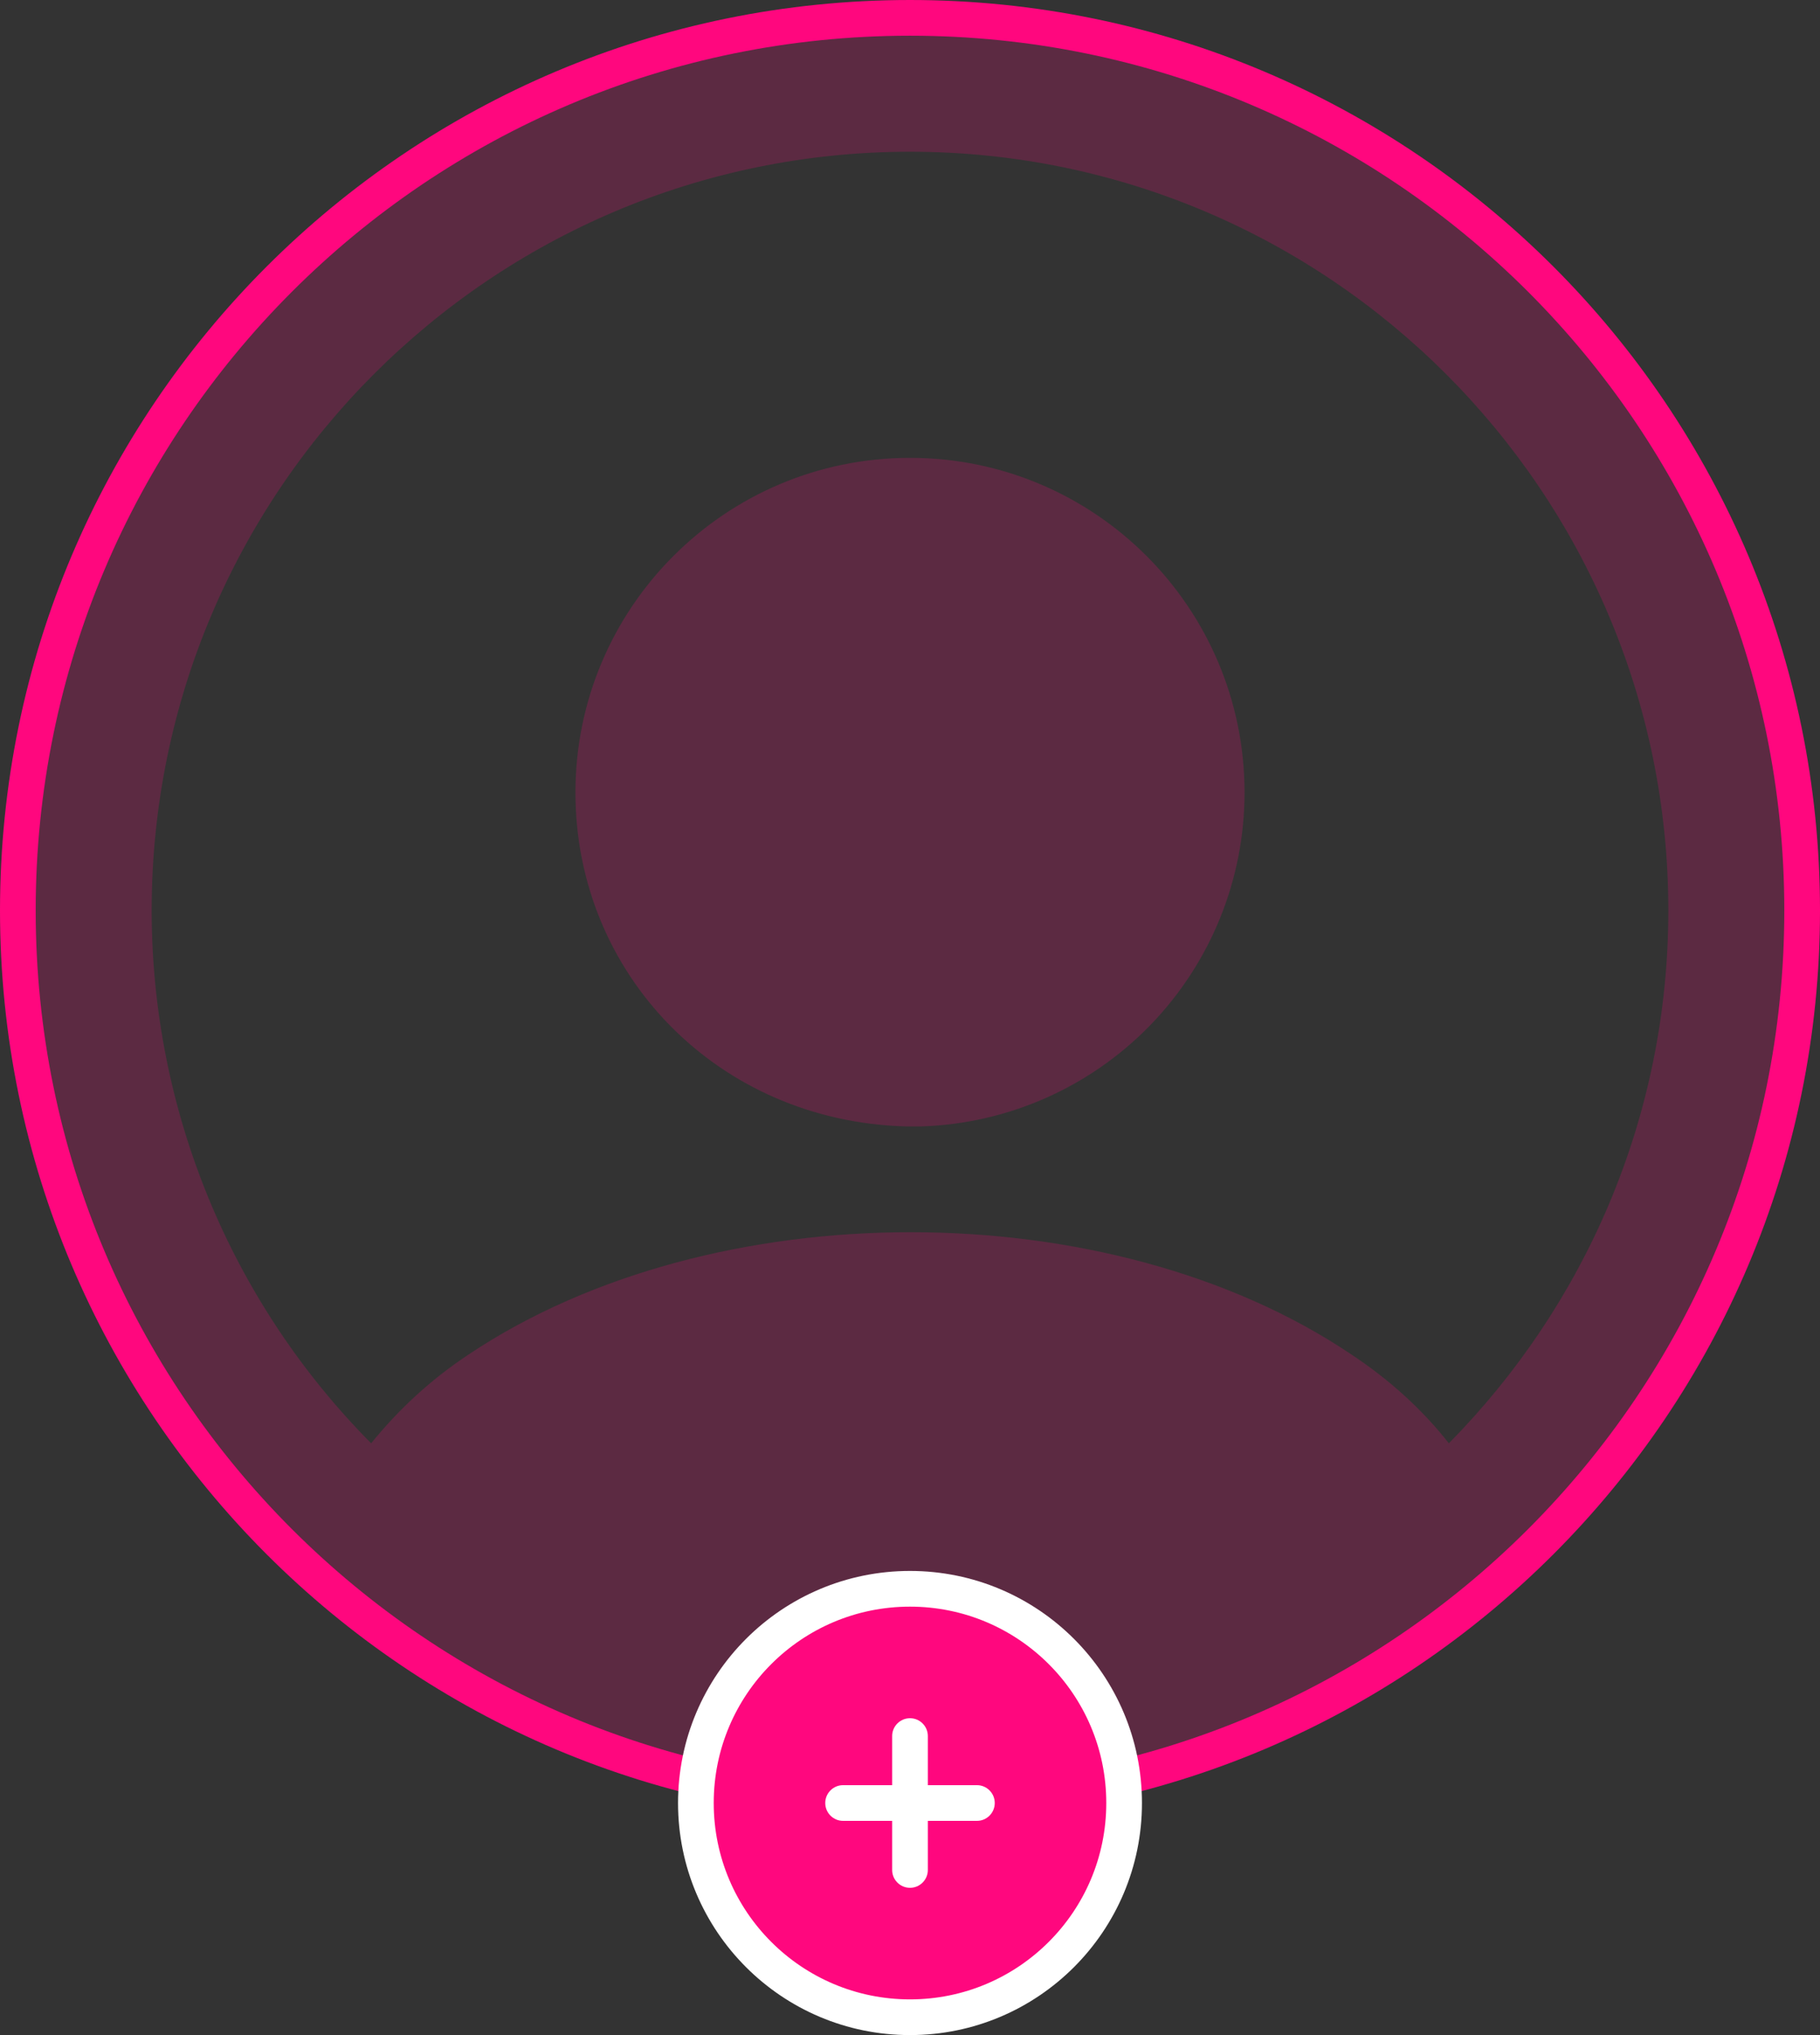 <svg width="102" height="114" viewBox="0 0 102 114" fill="none" xmlns="http://www.w3.org/2000/svg">
<rect x="0" y="0" width="102" height="114" fill="#333333" stroke="none"/>
<g opacity="0.2">
<path d="M101 51C101 23.45 78.55 1 51 1C23.45 1 1 23.45 1 51C1 65.5 7.25 78.55 17.15 87.7C17.15 87.75 17.15 87.75 17.1 87.8C17.6 88.3 18.2 88.7 18.7 89.15C19 89.4 19.25 89.65 19.55 89.85C20.45 90.6 21.45 91.3 22.4 92L23.4 92.7C24.35 93.35 25.35 93.95 26.4 94.5C26.75 94.7 27.15 94.95 27.5 95.15C28.5 95.7 29.55 96.2 30.65 96.65C31.05 96.85 31.45 97.05 31.85 97.2C32.95 97.65 34.05 98.05 35.15 98.4C35.55 98.55 35.95 98.7 36.35 98.8C37.55 99.15 38.75 99.45 39.95 99.75C40.3 99.85 40.65 99.95 41.05 100C42.45 100.3 43.85 100.5 45.3 100.65C45.5 100.65 45.7 100.7 45.9 100.75C47.6 100.9 49.3 101 51 101C52.7 101 54.4 100.9 56.05 100.75C56.25 100.75 56.45 100.7 56.65 100.65C58.1 100.5 59.5 100.3 60.9 100C61.25 99.95 61.6 99.8 62 99.75C63.2 99.45 64.45 99.2 65.6 98.8C66 98.65 66.4 98.5 66.8 98.4C67.9 98 69.05 97.65 70.1 97.2C70.5 97.05 70.9 96.85 71.3 96.65C72.35 96.2 73.4 95.7 74.45 95.15C74.85 94.95 75.2 94.7 75.55 94.5C76.55 93.9 77.55 93.35 78.55 92.7C78.9 92.5 79.2 92.25 79.55 92C80.55 91.3 81.5 90.6 82.4 89.85C82.7 89.6 82.95 89.35 83.25 89.15C83.8 88.7 84.35 88.25 84.85 87.8C84.85 87.75 84.85 87.75 84.8 87.7C94.75 78.55 101 65.5 101 51ZM75.7 75.85C62.15 66.75 39.95 66.75 26.3 75.85C24.1 77.3 22.3 79 20.8 80.85C12.924 72.911 8.503 62.183 8.5 51C8.5 27.55 27.55 8.5 51 8.5C74.45 8.5 93.5 27.55 93.5 51C93.5 62.6 88.8 73.15 81.2 80.85C79.75 79 77.9 77.3 75.7 75.85Z" fill="#FF077E"/>
<path d="M51 25.648C40.65 25.648 32.25 34.048 32.25 44.398C32.25 54.548 40.2 62.798 50.75 63.098H51.65C56.504 62.939 61.105 60.899 64.483 57.41C67.86 53.92 69.749 49.255 69.75 44.398C69.75 34.048 61.35 25.648 51 25.648Z" fill="#FF077E"/>
</g>
<path d="M51 101C78.614 101 101 78.614 101 51C101 23.386 78.614 1 51 1C23.386 1 1 23.386 1 51C1 78.614 23.386 101 51 101Z" stroke="#FF077E" stroke-width="2" stroke-miterlimit="10"/>
<path d="M51 113C57.627 113 63 107.627 63 101C63 94.373 57.627 89 51 89C44.373 89 39 94.373 39 101C39 107.627 44.373 113 51 113Z" fill="#FF077E" stroke="white" stroke-width="2" stroke-miterlimit="10"/>
<path fill-rule="evenodd" clip-rule="evenodd" d="M52 97.25C52 96.698 51.552 96.25 51 96.25C50.448 96.25 50 96.698 50 97.25V100H47.25C46.698 100 46.25 100.448 46.25 101C46.25 101.552 46.698 102 47.25 102H50V104.75C50 105.302 50.448 105.75 51 105.75C51.552 105.75 52 105.302 52 104.75V102H54.75C55.302 102 55.75 101.552 55.75 101C55.75 100.448 55.302 100 54.75 100H52V97.25Z" fill="white"/>
</svg>
